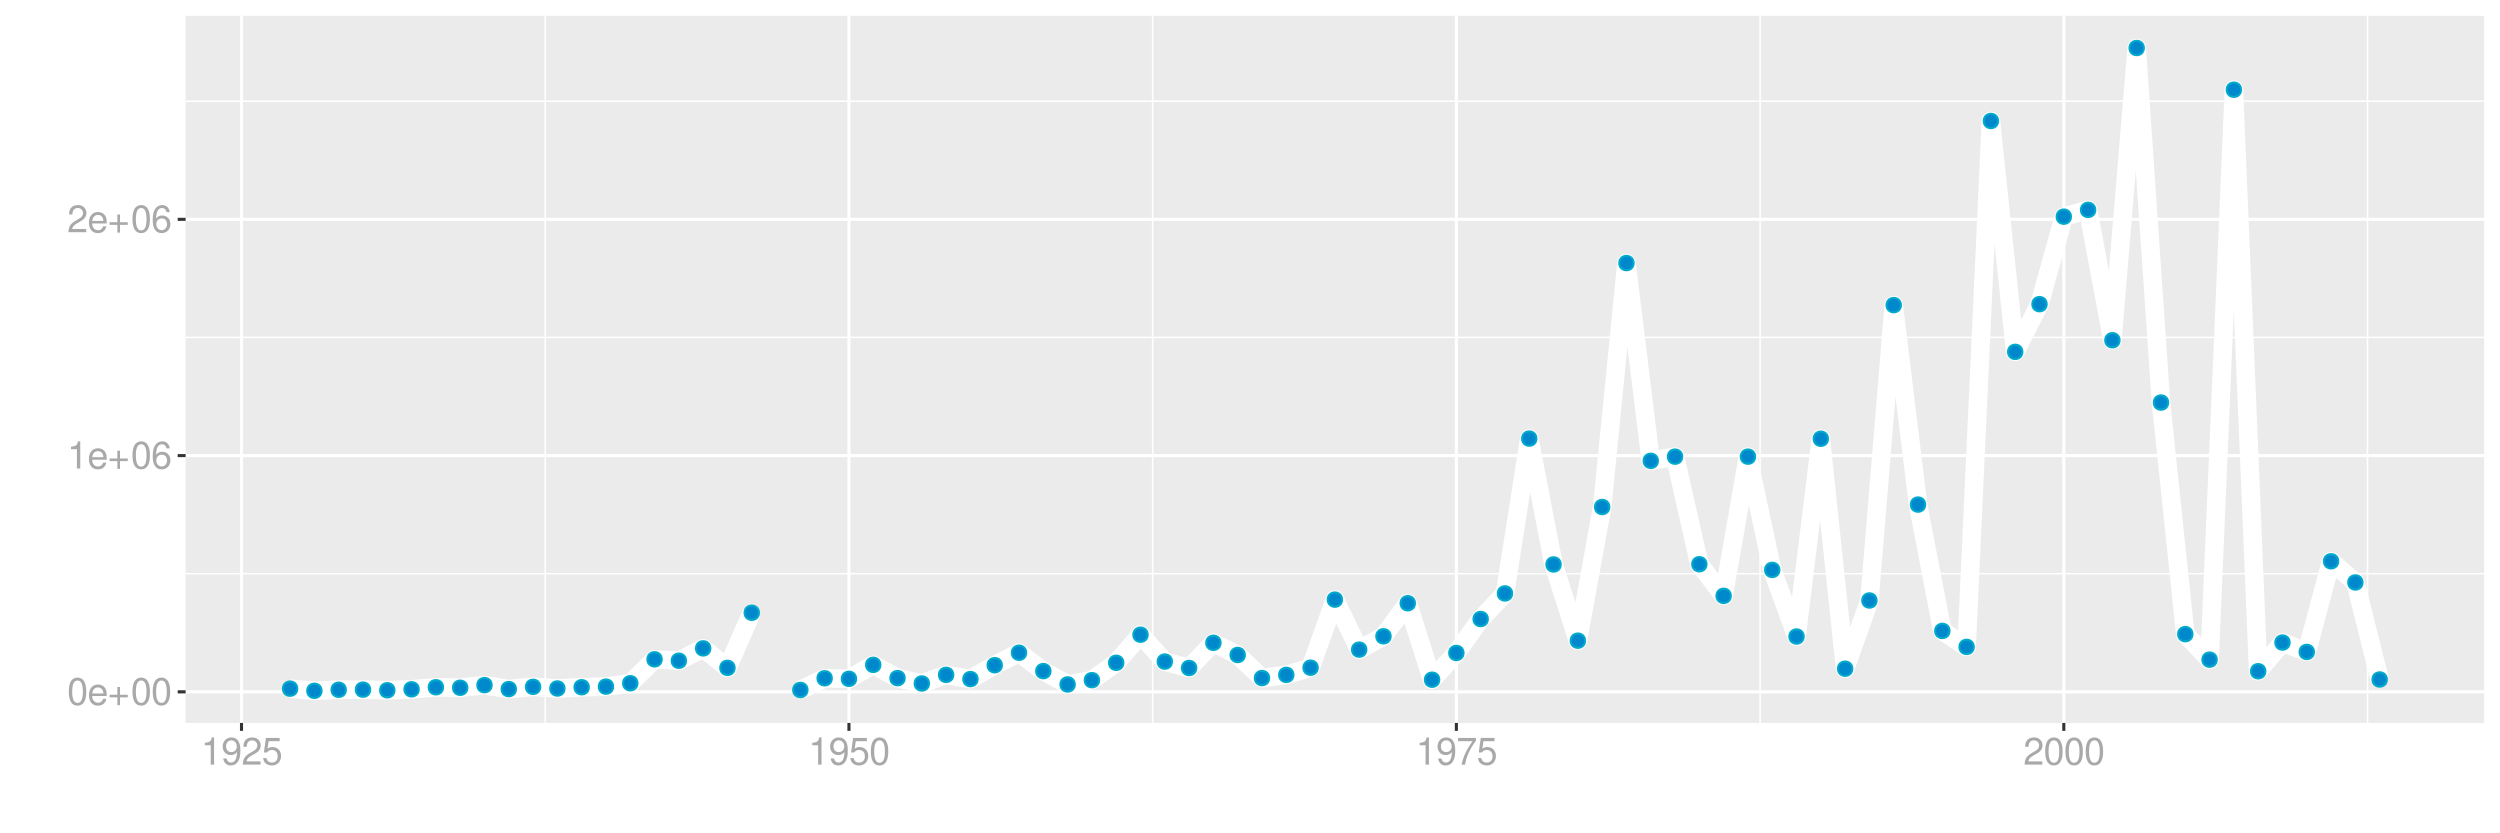 <?xml version="1.0" encoding="UTF-8"?>
<svg xmlns="http://www.w3.org/2000/svg" xmlns:xlink="http://www.w3.org/1999/xlink" width="864pt" height="288pt" viewBox="0 0 864 288" version="1.1">
<defs>
<g>
<symbol overflow="visible" id="glyph0-0">
<path style="stroke:none;" d=""/>
</symbol>
<symbol overflow="visible" id="glyph0-1">
<path style="stroke:none;" d="M 3.578 -9.406 C 2.719 -9.406 1.938 -9.016 1.453 -8.375 C 0.859 -7.547 0.562 -6.297 0.562 -4.547 C 0.562 -1.375 1.594 0.297 3.578 0.297 C 5.531 0.297 6.594 -1.375 6.594 -4.469 C 6.594 -6.297 6.312 -7.516 5.688 -8.375 C 5.219 -9.016 4.453 -9.406 3.578 -9.406 Z M 3.578 -8.391 C 4.812 -8.391 5.422 -7.125 5.422 -4.578 C 5.422 -1.891 4.828 -0.656 3.547 -0.656 C 2.344 -0.656 1.734 -1.953 1.734 -4.531 C 1.734 -7.125 2.344 -8.391 3.578 -8.391 Z M 3.578 -8.391 "/>
</symbol>
<symbol overflow="visible" id="glyph0-2">
<path style="stroke:none;" d="M 6.672 -3.047 C 6.672 -4.078 6.594 -4.703 6.391 -5.219 C 5.953 -6.328 4.906 -7 3.641 -7 C 1.734 -7 0.516 -5.562 0.516 -3.312 C 0.516 -1.062 1.688 0.297 3.609 0.297 C 5.172 0.297 6.25 -0.578 6.531 -2.062 L 5.438 -2.062 C 5.141 -1.172 4.531 -0.703 3.656 -0.703 C 2.969 -0.703 2.375 -1.016 2.016 -1.594 C 1.75 -1.969 1.656 -2.359 1.656 -3.047 Z M 1.672 -3.922 C 1.766 -5.188 2.531 -6 3.625 -6 C 4.734 -6 5.5 -5.141 5.5 -3.922 Z M 1.672 -3.922 "/>
</symbol>
<symbol overflow="visible" id="glyph0-3">
<path style="stroke:none;" d="M 6.938 -3.469 L 4.25 -3.469 L 4.25 -6.156 L 3.344 -6.156 L 3.344 -3.469 L 0.656 -3.469 L 0.656 -2.562 L 3.344 -2.562 L 3.344 0.125 L 4.25 0.125 L 4.25 -2.562 L 6.938 -2.562 Z M 6.938 -3.469 "/>
</symbol>
<symbol overflow="visible" id="glyph0-4">
<path style="stroke:none;" d="M 3.359 -6.688 L 3.359 0 L 4.516 0 L 4.516 -9.406 L 3.75 -9.406 C 3.359 -7.953 3.094 -7.766 1.328 -7.531 L 1.328 -6.688 Z M 3.359 -6.688 "/>
</symbol>
<symbol overflow="visible" id="glyph0-5">
<path style="stroke:none;" d="M 6.469 -6.953 C 6.25 -8.484 5.266 -9.406 3.859 -9.406 C 2.844 -9.406 1.938 -8.906 1.391 -8.062 C 0.812 -7.141 0.562 -6 0.562 -4.297 C 0.562 -2.703 0.781 -1.703 1.344 -0.875 C 1.828 -0.109 2.641 0.297 3.656 0.297 C 5.406 0.297 6.672 -1.016 6.672 -2.844 C 6.672 -4.578 5.5 -5.797 3.844 -5.797 C 2.938 -5.797 2.219 -5.453 1.734 -4.766 C 1.734 -7.094 2.469 -8.391 3.781 -8.391 C 4.594 -8.391 5.141 -7.859 5.328 -6.953 Z M 3.703 -4.781 C 4.812 -4.781 5.5 -4 5.5 -2.75 C 5.5 -1.578 4.719 -0.719 3.672 -0.719 C 2.594 -0.719 1.797 -1.609 1.797 -2.812 C 1.797 -3.984 2.578 -4.781 3.703 -4.781 Z M 3.703 -4.781 "/>
</symbol>
<symbol overflow="visible" id="glyph0-6">
<path style="stroke:none;" d="M 6.578 -1.125 L 1.734 -1.125 C 1.844 -1.906 2.266 -2.406 3.391 -3.094 L 4.688 -3.828 C 5.984 -4.531 6.641 -5.5 6.641 -6.656 C 6.641 -7.438 6.328 -8.156 5.781 -8.672 C 5.234 -9.172 4.562 -9.406 3.688 -9.406 C 2.516 -9.406 1.656 -8.984 1.141 -8.172 C 0.812 -7.688 0.672 -7.094 0.656 -6.156 L 1.797 -6.156 C 1.828 -6.781 1.906 -7.156 2.062 -7.469 C 2.359 -8.047 2.969 -8.391 3.656 -8.391 C 4.688 -8.391 5.469 -7.641 5.469 -6.625 C 5.469 -5.875 5.047 -5.219 4.219 -4.766 L 3.031 -4.062 C 1.109 -2.953 0.547 -2.062 0.438 -0.016 L 6.578 -0.016 Z M 6.578 -1.125 "/>
</symbol>
<symbol overflow="visible" id="glyph0-7">
<path style="stroke:none;" d="M 0.688 -2.141 C 0.906 -0.609 1.891 0.297 3.297 0.297 C 4.328 0.297 5.234 -0.188 5.781 -1.047 C 6.359 -1.969 6.609 -3.109 6.609 -4.812 C 6.609 -6.391 6.391 -7.391 5.844 -8.234 C 5.328 -9 4.531 -9.406 3.516 -9.406 C 1.75 -9.406 0.5 -8.094 0.5 -6.266 C 0.5 -4.531 1.656 -3.312 3.328 -3.312 C 4.203 -3.312 4.844 -3.625 5.438 -4.344 C 5.422 -2 4.688 -0.719 3.375 -0.719 C 2.578 -0.719 2.016 -1.234 1.828 -2.141 Z M 3.5 -8.391 C 4.562 -8.391 5.375 -7.5 5.375 -6.297 C 5.375 -5.141 4.594 -4.328 3.453 -4.328 C 2.359 -4.328 1.656 -5.109 1.656 -6.359 C 1.656 -7.547 2.438 -8.391 3.5 -8.391 Z M 3.5 -8.391 "/>
</symbol>
<symbol overflow="visible" id="glyph0-8">
<path style="stroke:none;" d="M 6.188 -9.219 L 1.438 -9.219 L 0.734 -4.203 L 1.797 -4.203 C 2.328 -4.844 2.766 -5.062 3.5 -5.062 C 4.734 -5.062 5.5 -4.219 5.5 -2.844 C 5.5 -1.516 4.734 -0.719 3.484 -0.719 C 2.484 -0.719 1.875 -1.219 1.594 -2.266 L 0.453 -2.266 C 0.609 -1.516 0.734 -1.141 1.016 -0.812 C 1.531 -0.109 2.469 0.297 3.516 0.297 C 5.375 0.297 6.672 -1.047 6.672 -3 C 6.672 -4.828 5.453 -6.078 3.688 -6.078 C 3.047 -6.078 2.516 -5.906 1.984 -5.516 L 2.359 -8.094 L 6.188 -8.094 Z M 6.188 -9.219 "/>
</symbol>
<symbol overflow="visible" id="glyph0-9">
<path style="stroke:none;" d="M 6.766 -9.219 L 0.594 -9.219 L 0.594 -8.094 L 5.578 -8.094 C 3.375 -4.953 2.484 -3.031 1.797 0 L 3.016 0 C 3.516 -2.953 4.688 -5.484 6.766 -8.25 Z M 6.766 -9.219 "/>
</symbol>
</g>
<clipPath id="clip1">
  <path d="M 64.152 5.48 L 858.523 5.48 L 858.523 249.852 L 64.152 249.852 Z M 64.152 5.48 "/>
</clipPath>
<clipPath id="clip2">
  <path d="M 64.152 198 L 858.523 198 L 858.523 199 L 64.152 199 Z M 64.152 198 "/>
</clipPath>
<clipPath id="clip3">
  <path d="M 64.152 116 L 858.523 116 L 858.523 117 L 64.152 117 Z M 64.152 116 "/>
</clipPath>
<clipPath id="clip4">
  <path d="M 64.152 34 L 858.523 34 L 858.523 36 L 64.152 36 Z M 64.152 34 "/>
</clipPath>
<clipPath id="clip5">
  <path d="M 188 5.48 L 189 5.48 L 189 249.852 L 188 249.852 Z M 188 5.48 "/>
</clipPath>
<clipPath id="clip6">
  <path d="M 398 5.48 L 399 5.48 L 399 249.852 L 398 249.852 Z M 398 5.48 "/>
</clipPath>
<clipPath id="clip7">
  <path d="M 608 5.48 L 609 5.48 L 609 249.852 L 608 249.852 Z M 608 5.48 "/>
</clipPath>
<clipPath id="clip8">
  <path d="M 817 5.48 L 819 5.48 L 819 249.852 L 817 249.852 Z M 817 5.48 "/>
</clipPath>
<clipPath id="clip9">
  <path d="M 64.152 238 L 858.523 238 L 858.523 240 L 64.152 240 Z M 64.152 238 "/>
</clipPath>
<clipPath id="clip10">
  <path d="M 64.152 156 L 858.523 156 L 858.523 158 L 64.152 158 Z M 64.152 156 "/>
</clipPath>
<clipPath id="clip11">
  <path d="M 64.152 75 L 858.523 75 L 858.523 77 L 64.152 77 Z M 64.152 75 "/>
</clipPath>
<clipPath id="clip12">
  <path d="M 82 5.48 L 84 5.48 L 84 249.852 L 82 249.852 Z M 82 5.48 "/>
</clipPath>
<clipPath id="clip13">
  <path d="M 292 5.48 L 294 5.48 L 294 249.852 L 292 249.852 Z M 292 5.48 "/>
</clipPath>
<clipPath id="clip14">
  <path d="M 502 5.48 L 504 5.48 L 504 249.852 L 502 249.852 Z M 502 5.48 "/>
</clipPath>
<clipPath id="clip15">
  <path d="M 712 5.48 L 714 5.48 L 714 249.852 L 712 249.852 Z M 712 5.48 "/>
</clipPath>
</defs>
<g id="surface7951">
<rect x="0" y="0" width="864" height="288" style="fill:rgb(100%,100%,100%);fill-opacity:1;stroke:none;"/>
<rect x="0" y="0" width="864" height="288" style="fill:rgb(100%,100%,100%);fill-opacity:1;stroke:none;"/>
<path style="fill:none;stroke-width:1.067;stroke-linecap:round;stroke-linejoin:round;stroke:rgb(100%,100%,100%);stroke-opacity:1;stroke-miterlimit:10;" d="M 0 288 L 864 288 L 864 0 L 0 0 Z M 0 288 "/>
<g clip-path="url(#clip1)" clip-rule="nonzero">
<path style=" stroke:none;fill-rule:nonzero;fill:rgb(92.157%,92.157%,92.157%);fill-opacity:1;" d="M 64.152 249.848 L 858.523 249.848 L 858.523 5.477 L 64.152 5.477 Z M 64.152 249.848 "/>
</g>
<g clip-path="url(#clip2)" clip-rule="nonzero">
<path style="fill:none;stroke-width:0.533;stroke-linecap:butt;stroke-linejoin:round;stroke:rgb(100%,100%,100%);stroke-opacity:1;stroke-miterlimit:10;" d="M 64.152 198.273 L 858.52 198.273 "/>
</g>
<g clip-path="url(#clip3)" clip-rule="nonzero">
<path style="fill:none;stroke-width:0.533;stroke-linecap:butt;stroke-linejoin:round;stroke:rgb(100%,100%,100%);stroke-opacity:1;stroke-miterlimit:10;" d="M 64.152 116.621 L 858.52 116.621 "/>
</g>
<g clip-path="url(#clip4)" clip-rule="nonzero">
<path style="fill:none;stroke-width:0.533;stroke-linecap:butt;stroke-linejoin:round;stroke:rgb(100%,100%,100%);stroke-opacity:1;stroke-miterlimit:10;" d="M 64.152 34.973 L 858.52 34.973 "/>
</g>
<g clip-path="url(#clip5)" clip-rule="nonzero">
<path style="fill:none;stroke-width:0.533;stroke-linecap:butt;stroke-linejoin:round;stroke:rgb(100%,100%,100%);stroke-opacity:1;stroke-miterlimit:10;" d="M 188.43 249.848 L 188.43 5.48 "/>
</g>
<g clip-path="url(#clip6)" clip-rule="nonzero">
<path style="fill:none;stroke-width:0.533;stroke-linecap:butt;stroke-linejoin:round;stroke:rgb(100%,100%,100%);stroke-opacity:1;stroke-miterlimit:10;" d="M 398.355 249.848 L 398.355 5.48 "/>
</g>
<g clip-path="url(#clip7)" clip-rule="nonzero">
<path style="fill:none;stroke-width:0.533;stroke-linecap:butt;stroke-linejoin:round;stroke:rgb(100%,100%,100%);stroke-opacity:1;stroke-miterlimit:10;" d="M 608.285 249.848 L 608.285 5.48 "/>
</g>
<g clip-path="url(#clip8)" clip-rule="nonzero">
<path style="fill:none;stroke-width:0.533;stroke-linecap:butt;stroke-linejoin:round;stroke:rgb(100%,100%,100%);stroke-opacity:1;stroke-miterlimit:10;" d="M 818.215 249.848 L 818.215 5.48 "/>
</g>
<g clip-path="url(#clip9)" clip-rule="nonzero">
<path style="fill:none;stroke-width:1.067;stroke-linecap:butt;stroke-linejoin:round;stroke:rgb(100%,100%,100%);stroke-opacity:1;stroke-miterlimit:10;" d="M 64.152 239.098 L 858.52 239.098 "/>
</g>
<g clip-path="url(#clip10)" clip-rule="nonzero">
<path style="fill:none;stroke-width:1.067;stroke-linecap:butt;stroke-linejoin:round;stroke:rgb(100%,100%,100%);stroke-opacity:1;stroke-miterlimit:10;" d="M 64.152 157.449 L 858.52 157.449 "/>
</g>
<g clip-path="url(#clip11)" clip-rule="nonzero">
<path style="fill:none;stroke-width:1.067;stroke-linecap:butt;stroke-linejoin:round;stroke:rgb(100%,100%,100%);stroke-opacity:1;stroke-miterlimit:10;" d="M 64.152 75.797 L 858.52 75.797 "/>
</g>
<g clip-path="url(#clip12)" clip-rule="nonzero">
<path style="fill:none;stroke-width:1.067;stroke-linecap:butt;stroke-linejoin:round;stroke:rgb(100%,100%,100%);stroke-opacity:1;stroke-miterlimit:10;" d="M 83.465 249.848 L 83.465 5.48 "/>
</g>
<g clip-path="url(#clip13)" clip-rule="nonzero">
<path style="fill:none;stroke-width:1.067;stroke-linecap:butt;stroke-linejoin:round;stroke:rgb(100%,100%,100%);stroke-opacity:1;stroke-miterlimit:10;" d="M 293.395 249.848 L 293.395 5.48 "/>
</g>
<g clip-path="url(#clip14)" clip-rule="nonzero">
<path style="fill:none;stroke-width:1.067;stroke-linecap:butt;stroke-linejoin:round;stroke:rgb(100%,100%,100%);stroke-opacity:1;stroke-miterlimit:10;" d="M 503.32 249.848 L 503.32 5.48 "/>
</g>
<g clip-path="url(#clip15)" clip-rule="nonzero">
<path style="fill:none;stroke-width:1.067;stroke-linecap:butt;stroke-linejoin:round;stroke:rgb(100%,100%,100%);stroke-opacity:1;stroke-miterlimit:10;" d="M 713.25 249.848 L 713.25 5.48 "/>
</g>
<path style="fill:none;stroke-width:6.402;stroke-linecap:butt;stroke-linejoin:round;stroke:rgb(100%,100%,100%);stroke-opacity:1;stroke-miterlimit:10;" d="M 100.258 238 L 108.656 238.742 L 117.051 238.383 L 125.449 238.344 L 133.848 238.551 L 142.242 238.227 L 150.641 237.52 L 159.039 237.688 L 167.438 236.777 L 175.832 238.148 L 184.23 237.371 L 192.629 237.945 L 201.023 237.512 L 209.422 237.293 L 217.82 236.133 L 226.215 227.859 L 234.613 228.352 L 243.012 224.074 L 251.406 230.805 L 259.805 211.77 "/>
<path style="fill:none;stroke-width:6.402;stroke-linecap:butt;stroke-linejoin:round;stroke:rgb(100%,100%,100%);stroke-opacity:1;stroke-miterlimit:10;" d="M 276.598 238.449 L 284.996 234.41 L 293.395 234.602 L 301.789 229.766 L 310.188 234.359 L 318.586 236.207 L 326.98 233.227 L 335.379 234.691 L 343.777 229.891 L 352.172 225.582 L 360.57 231.934 L 368.969 236.543 L 377.363 235.066 L 385.762 229.066 L 394.16 219.355 L 402.555 228.648 L 410.953 230.859 L 419.352 222.152 L 427.746 226.363 L 436.145 234.34 L 444.543 233.238 L 452.938 230.758 L 461.336 207.227 L 469.734 224.516 L 478.129 219.906 L 486.527 208.477 L 494.926 234.906 L 503.32 225.668 L 511.719 213.934 L 520.117 205.09 L 528.512 151.574 L 536.91 195.074 L 545.309 221.422 L 553.703 175.223 L 562.102 90.91 L 570.5 159.27 L 578.895 157.816 L 587.293 195 L 595.691 205.926 L 604.086 157.816 L 612.484 196.961 L 620.883 219.984 L 629.277 151.625 L 637.676 231.105 L 646.074 207.523 L 654.469 105.445 L 662.867 174.387 L 671.266 218.051 L 679.66 223.574 L 688.059 41.809 L 696.457 121.609 L 704.852 105.117 L 713.25 74.879 L 721.648 72.535 L 730.043 117.594 L 738.441 16.586 L 746.84 139.125 L 755.234 219.156 L 763.633 227.98 L 772.031 31 L 780.426 231.984 L 788.824 222.059 L 797.223 225.312 L 805.617 193.977 L 814.016 201.297 L 822.414 234.832 "/>
<path style="fill-rule:nonzero;fill:rgb(0%,53.333%,80%);fill-opacity:1;stroke-width:0.709;stroke-linecap:round;stroke-linejoin:round;stroke:rgb(0%,66.667%,80%);stroke-opacity:1;stroke-miterlimit:10;" d="M 102.746 238 C 102.746 241.316 97.77 241.316 97.77 238 C 97.77 234.684 102.746 234.684 102.746 238 "/>
<path style="fill-rule:nonzero;fill:rgb(0%,53.333%,80%);fill-opacity:1;stroke-width:0.709;stroke-linecap:round;stroke-linejoin:round;stroke:rgb(0%,66.667%,80%);stroke-opacity:1;stroke-miterlimit:10;" d="M 111.145 238.742 C 111.145 242.059 106.168 242.059 106.168 238.742 C 106.168 235.426 111.145 235.426 111.145 238.742 "/>
<path style="fill-rule:nonzero;fill:rgb(0%,53.333%,80%);fill-opacity:1;stroke-width:0.709;stroke-linecap:round;stroke-linejoin:round;stroke:rgb(0%,66.667%,80%);stroke-opacity:1;stroke-miterlimit:10;" d="M 119.539 238.383 C 119.539 241.699 114.562 241.699 114.562 238.383 C 114.562 235.066 119.539 235.066 119.539 238.383 "/>
<path style="fill-rule:nonzero;fill:rgb(0%,53.333%,80%);fill-opacity:1;stroke-width:0.709;stroke-linecap:round;stroke-linejoin:round;stroke:rgb(0%,66.667%,80%);stroke-opacity:1;stroke-miterlimit:10;" d="M 127.938 238.344 C 127.938 241.664 122.961 241.664 122.961 238.344 C 122.961 235.027 127.938 235.027 127.938 238.344 "/>
<path style="fill-rule:nonzero;fill:rgb(0%,53.333%,80%);fill-opacity:1;stroke-width:0.709;stroke-linecap:round;stroke-linejoin:round;stroke:rgb(0%,66.667%,80%);stroke-opacity:1;stroke-miterlimit:10;" d="M 136.336 238.551 C 136.336 241.871 131.359 241.871 131.359 238.551 C 131.359 235.234 136.336 235.234 136.336 238.551 "/>
<path style="fill-rule:nonzero;fill:rgb(0%,53.333%,80%);fill-opacity:1;stroke-width:0.709;stroke-linecap:round;stroke-linejoin:round;stroke:rgb(0%,66.667%,80%);stroke-opacity:1;stroke-miterlimit:10;" d="M 144.73 238.227 C 144.73 241.543 139.754 241.543 139.754 238.227 C 139.754 234.91 144.73 234.91 144.73 238.227 "/>
<path style="fill-rule:nonzero;fill:rgb(0%,53.333%,80%);fill-opacity:1;stroke-width:0.709;stroke-linecap:round;stroke-linejoin:round;stroke:rgb(0%,66.667%,80%);stroke-opacity:1;stroke-miterlimit:10;" d="M 153.129 237.52 C 153.129 240.836 148.152 240.836 148.152 237.52 C 148.152 234.199 153.129 234.199 153.129 237.52 "/>
<path style="fill-rule:nonzero;fill:rgb(0%,53.333%,80%);fill-opacity:1;stroke-width:0.709;stroke-linecap:round;stroke-linejoin:round;stroke:rgb(0%,66.667%,80%);stroke-opacity:1;stroke-miterlimit:10;" d="M 161.527 237.688 C 161.527 241.008 156.551 241.008 156.551 237.688 C 156.551 234.371 161.527 234.371 161.527 237.688 "/>
<path style="fill-rule:nonzero;fill:rgb(0%,53.333%,80%);fill-opacity:1;stroke-width:0.709;stroke-linecap:round;stroke-linejoin:round;stroke:rgb(0%,66.667%,80%);stroke-opacity:1;stroke-miterlimit:10;" d="M 169.926 236.777 C 169.926 240.098 164.949 240.098 164.949 236.777 C 164.949 233.461 169.926 233.461 169.926 236.777 "/>
<path style="fill-rule:nonzero;fill:rgb(0%,53.333%,80%);fill-opacity:1;stroke-width:0.709;stroke-linecap:round;stroke-linejoin:round;stroke:rgb(0%,66.667%,80%);stroke-opacity:1;stroke-miterlimit:10;" d="M 178.32 238.148 C 178.32 241.469 173.344 241.469 173.344 238.148 C 173.344 234.832 178.32 234.832 178.32 238.148 "/>
<path style="fill-rule:nonzero;fill:rgb(0%,53.333%,80%);fill-opacity:1;stroke-width:0.709;stroke-linecap:round;stroke-linejoin:round;stroke:rgb(0%,66.667%,80%);stroke-opacity:1;stroke-miterlimit:10;" d="M 186.719 237.371 C 186.719 240.688 181.742 240.688 181.742 237.371 C 181.742 234.055 186.719 234.055 186.719 237.371 "/>
<path style="fill-rule:nonzero;fill:rgb(0%,53.333%,80%);fill-opacity:1;stroke-width:0.709;stroke-linecap:round;stroke-linejoin:round;stroke:rgb(0%,66.667%,80%);stroke-opacity:1;stroke-miterlimit:10;" d="M 195.117 237.945 C 195.117 241.262 190.141 241.262 190.141 237.945 C 190.141 234.625 195.117 234.625 195.117 237.945 "/>
<path style="fill-rule:nonzero;fill:rgb(0%,53.333%,80%);fill-opacity:1;stroke-width:0.709;stroke-linecap:round;stroke-linejoin:round;stroke:rgb(0%,66.667%,80%);stroke-opacity:1;stroke-miterlimit:10;" d="M 203.512 237.512 C 203.512 240.828 198.535 240.828 198.535 237.512 C 198.535 234.195 203.512 234.195 203.512 237.512 "/>
<path style="fill-rule:nonzero;fill:rgb(0%,53.333%,80%);fill-opacity:1;stroke-width:0.709;stroke-linecap:round;stroke-linejoin:round;stroke:rgb(0%,66.667%,80%);stroke-opacity:1;stroke-miterlimit:10;" d="M 211.91 237.293 C 211.91 240.613 206.934 240.613 206.934 237.293 C 206.934 233.977 211.91 233.977 211.91 237.293 "/>
<path style="fill-rule:nonzero;fill:rgb(0%,53.333%,80%);fill-opacity:1;stroke-width:0.709;stroke-linecap:round;stroke-linejoin:round;stroke:rgb(0%,66.667%,80%);stroke-opacity:1;stroke-miterlimit:10;" d="M 220.309 236.133 C 220.309 239.449 215.332 239.449 215.332 236.133 C 215.332 232.812 220.309 232.812 220.309 236.133 "/>
<path style="fill-rule:nonzero;fill:rgb(0%,53.333%,80%);fill-opacity:1;stroke-width:0.709;stroke-linecap:round;stroke-linejoin:round;stroke:rgb(0%,66.667%,80%);stroke-opacity:1;stroke-miterlimit:10;" d="M 228.703 227.859 C 228.703 231.18 223.727 231.18 223.727 227.859 C 223.727 224.543 228.703 224.543 228.703 227.859 "/>
<path style="fill-rule:nonzero;fill:rgb(0%,53.333%,80%);fill-opacity:1;stroke-width:0.709;stroke-linecap:round;stroke-linejoin:round;stroke:rgb(0%,66.667%,80%);stroke-opacity:1;stroke-miterlimit:10;" d="M 237.102 228.352 C 237.102 231.668 232.125 231.668 232.125 228.352 C 232.125 225.031 237.102 225.031 237.102 228.352 "/>
<path style="fill-rule:nonzero;fill:rgb(0%,53.333%,80%);fill-opacity:1;stroke-width:0.709;stroke-linecap:round;stroke-linejoin:round;stroke:rgb(0%,66.667%,80%);stroke-opacity:1;stroke-miterlimit:10;" d="M 245.5 224.074 C 245.5 227.391 240.523 227.391 240.523 224.074 C 240.523 220.758 245.5 220.758 245.5 224.074 "/>
<path style="fill-rule:nonzero;fill:rgb(0%,53.333%,80%);fill-opacity:1;stroke-width:0.709;stroke-linecap:round;stroke-linejoin:round;stroke:rgb(0%,66.667%,80%);stroke-opacity:1;stroke-miterlimit:10;" d="M 253.895 230.805 C 253.895 234.125 248.918 234.125 248.918 230.805 C 248.918 227.488 253.895 227.488 253.895 230.805 "/>
<path style="fill-rule:nonzero;fill:rgb(0%,53.333%,80%);fill-opacity:1;stroke-width:0.709;stroke-linecap:round;stroke-linejoin:round;stroke:rgb(0%,66.667%,80%);stroke-opacity:1;stroke-miterlimit:10;" d="M 262.293 211.77 C 262.293 215.086 257.316 215.086 257.316 211.77 C 257.316 208.453 262.293 208.453 262.293 211.77 "/>
<path style="fill-rule:nonzero;fill:rgb(0%,53.333%,80%);fill-opacity:1;stroke-width:0.709;stroke-linecap:round;stroke-linejoin:round;stroke:rgb(0%,66.667%,80%);stroke-opacity:1;stroke-miterlimit:10;" d="M 279.086 238.449 C 279.086 241.766 274.109 241.766 274.109 238.449 C 274.109 235.129 279.086 235.129 279.086 238.449 "/>
<path style="fill-rule:nonzero;fill:rgb(0%,53.333%,80%);fill-opacity:1;stroke-width:0.709;stroke-linecap:round;stroke-linejoin:round;stroke:rgb(0%,66.667%,80%);stroke-opacity:1;stroke-miterlimit:10;" d="M 287.484 234.41 C 287.484 237.727 282.508 237.727 282.508 234.41 C 282.508 231.09 287.484 231.09 287.484 234.41 "/>
<path style="fill-rule:nonzero;fill:rgb(0%,53.333%,80%);fill-opacity:1;stroke-width:0.709;stroke-linecap:round;stroke-linejoin:round;stroke:rgb(0%,66.667%,80%);stroke-opacity:1;stroke-miterlimit:10;" d="M 295.883 234.602 C 295.883 237.918 290.906 237.918 290.906 234.602 C 290.906 231.285 295.883 231.285 295.883 234.602 "/>
<path style="fill-rule:nonzero;fill:rgb(0%,53.333%,80%);fill-opacity:1;stroke-width:0.709;stroke-linecap:round;stroke-linejoin:round;stroke:rgb(0%,66.667%,80%);stroke-opacity:1;stroke-miterlimit:10;" d="M 304.277 229.766 C 304.277 233.086 299.301 233.086 299.301 229.766 C 299.301 226.449 304.277 226.449 304.277 229.766 "/>
<path style="fill-rule:nonzero;fill:rgb(0%,53.333%,80%);fill-opacity:1;stroke-width:0.709;stroke-linecap:round;stroke-linejoin:round;stroke:rgb(0%,66.667%,80%);stroke-opacity:1;stroke-miterlimit:10;" d="M 312.676 234.359 C 312.676 237.676 307.699 237.676 307.699 234.359 C 307.699 231.039 312.676 231.039 312.676 234.359 "/>
<path style="fill-rule:nonzero;fill:rgb(0%,53.333%,80%);fill-opacity:1;stroke-width:0.709;stroke-linecap:round;stroke-linejoin:round;stroke:rgb(0%,66.667%,80%);stroke-opacity:1;stroke-miterlimit:10;" d="M 321.074 236.207 C 321.074 239.527 316.098 239.527 316.098 236.207 C 316.098 232.891 321.074 232.891 321.074 236.207 "/>
<path style="fill-rule:nonzero;fill:rgb(0%,53.333%,80%);fill-opacity:1;stroke-width:0.709;stroke-linecap:round;stroke-linejoin:round;stroke:rgb(0%,66.667%,80%);stroke-opacity:1;stroke-miterlimit:10;" d="M 329.469 233.227 C 329.469 236.543 324.492 236.543 324.492 233.227 C 324.492 229.906 329.469 229.906 329.469 233.227 "/>
<path style="fill-rule:nonzero;fill:rgb(0%,53.333%,80%);fill-opacity:1;stroke-width:0.709;stroke-linecap:round;stroke-linejoin:round;stroke:rgb(0%,66.667%,80%);stroke-opacity:1;stroke-miterlimit:10;" d="M 337.867 234.691 C 337.867 238.008 332.891 238.008 332.891 234.691 C 332.891 231.375 337.867 231.375 337.867 234.691 "/>
<path style="fill-rule:nonzero;fill:rgb(0%,53.333%,80%);fill-opacity:1;stroke-width:0.709;stroke-linecap:round;stroke-linejoin:round;stroke:rgb(0%,66.667%,80%);stroke-opacity:1;stroke-miterlimit:10;" d="M 346.266 229.891 C 346.266 233.211 341.289 233.211 341.289 229.891 C 341.289 226.574 346.266 226.574 346.266 229.891 "/>
<path style="fill-rule:nonzero;fill:rgb(0%,53.333%,80%);fill-opacity:1;stroke-width:0.709;stroke-linecap:round;stroke-linejoin:round;stroke:rgb(0%,66.667%,80%);stroke-opacity:1;stroke-miterlimit:10;" d="M 354.66 225.582 C 354.66 228.898 349.684 228.898 349.684 225.582 C 349.684 222.266 354.66 222.266 354.66 225.582 "/>
<path style="fill-rule:nonzero;fill:rgb(0%,53.333%,80%);fill-opacity:1;stroke-width:0.709;stroke-linecap:round;stroke-linejoin:round;stroke:rgb(0%,66.667%,80%);stroke-opacity:1;stroke-miterlimit:10;" d="M 363.059 231.934 C 363.059 235.25 358.082 235.25 358.082 231.934 C 358.082 228.617 363.059 228.617 363.059 231.934 "/>
<path style="fill-rule:nonzero;fill:rgb(0%,53.333%,80%);fill-opacity:1;stroke-width:0.709;stroke-linecap:round;stroke-linejoin:round;stroke:rgb(0%,66.667%,80%);stroke-opacity:1;stroke-miterlimit:10;" d="M 371.457 236.543 C 371.457 239.859 366.48 239.859 366.48 236.543 C 366.48 233.223 371.457 233.223 371.457 236.543 "/>
<path style="fill-rule:nonzero;fill:rgb(0%,53.333%,80%);fill-opacity:1;stroke-width:0.709;stroke-linecap:round;stroke-linejoin:round;stroke:rgb(0%,66.667%,80%);stroke-opacity:1;stroke-miterlimit:10;" d="M 379.852 235.066 C 379.852 238.387 374.875 238.387 374.875 235.066 C 374.875 231.75 379.852 231.75 379.852 235.066 "/>
<path style="fill-rule:nonzero;fill:rgb(0%,53.333%,80%);fill-opacity:1;stroke-width:0.709;stroke-linecap:round;stroke-linejoin:round;stroke:rgb(0%,66.667%,80%);stroke-opacity:1;stroke-miterlimit:10;" d="M 388.25 229.066 C 388.25 232.383 383.273 232.383 383.273 229.066 C 383.273 225.746 388.25 225.746 388.25 229.066 "/>
<path style="fill-rule:nonzero;fill:rgb(0%,53.333%,80%);fill-opacity:1;stroke-width:0.709;stroke-linecap:round;stroke-linejoin:round;stroke:rgb(0%,66.667%,80%);stroke-opacity:1;stroke-miterlimit:10;" d="M 396.648 219.355 C 396.648 222.672 391.672 222.672 391.672 219.355 C 391.672 216.035 396.648 216.035 396.648 219.355 "/>
<path style="fill-rule:nonzero;fill:rgb(0%,53.333%,80%);fill-opacity:1;stroke-width:0.709;stroke-linecap:round;stroke-linejoin:round;stroke:rgb(0%,66.667%,80%);stroke-opacity:1;stroke-miterlimit:10;" d="M 405.043 228.648 C 405.043 231.965 400.066 231.965 400.066 228.648 C 400.066 225.328 405.043 225.328 405.043 228.648 "/>
<path style="fill-rule:nonzero;fill:rgb(0%,53.333%,80%);fill-opacity:1;stroke-width:0.709;stroke-linecap:round;stroke-linejoin:round;stroke:rgb(0%,66.667%,80%);stroke-opacity:1;stroke-miterlimit:10;" d="M 413.441 230.859 C 413.441 234.176 408.465 234.176 408.465 230.859 C 408.465 227.543 413.441 227.543 413.441 230.859 "/>
<path style="fill-rule:nonzero;fill:rgb(0%,53.333%,80%);fill-opacity:1;stroke-width:0.709;stroke-linecap:round;stroke-linejoin:round;stroke:rgb(0%,66.667%,80%);stroke-opacity:1;stroke-miterlimit:10;" d="M 421.84 222.152 C 421.84 225.469 416.863 225.469 416.863 222.152 C 416.863 218.832 421.84 218.832 421.84 222.152 "/>
<path style="fill-rule:nonzero;fill:rgb(0%,53.333%,80%);fill-opacity:1;stroke-width:0.709;stroke-linecap:round;stroke-linejoin:round;stroke:rgb(0%,66.667%,80%);stroke-opacity:1;stroke-miterlimit:10;" d="M 430.234 226.363 C 430.234 229.68 425.258 229.68 425.258 226.363 C 425.258 223.047 430.234 223.047 430.234 226.363 "/>
<path style="fill-rule:nonzero;fill:rgb(0%,53.333%,80%);fill-opacity:1;stroke-width:0.709;stroke-linecap:round;stroke-linejoin:round;stroke:rgb(0%,66.667%,80%);stroke-opacity:1;stroke-miterlimit:10;" d="M 438.633 234.34 C 438.633 237.656 433.656 237.656 433.656 234.34 C 433.656 231.023 438.633 231.023 438.633 234.34 "/>
<path style="fill-rule:nonzero;fill:rgb(0%,53.333%,80%);fill-opacity:1;stroke-width:0.709;stroke-linecap:round;stroke-linejoin:round;stroke:rgb(0%,66.667%,80%);stroke-opacity:1;stroke-miterlimit:10;" d="M 447.031 233.238 C 447.031 236.555 442.055 236.555 442.055 233.238 C 442.055 229.918 447.031 229.918 447.031 233.238 "/>
<path style="fill-rule:nonzero;fill:rgb(0%,53.333%,80%);fill-opacity:1;stroke-width:0.709;stroke-linecap:round;stroke-linejoin:round;stroke:rgb(0%,66.667%,80%);stroke-opacity:1;stroke-miterlimit:10;" d="M 455.426 230.758 C 455.426 234.074 450.449 234.074 450.449 230.758 C 450.449 227.441 455.426 227.441 455.426 230.758 "/>
<path style="fill-rule:nonzero;fill:rgb(0%,53.333%,80%);fill-opacity:1;stroke-width:0.709;stroke-linecap:round;stroke-linejoin:round;stroke:rgb(0%,66.667%,80%);stroke-opacity:1;stroke-miterlimit:10;" d="M 463.824 207.227 C 463.824 210.543 458.848 210.543 458.848 207.227 C 458.848 203.91 463.824 203.91 463.824 207.227 "/>
<path style="fill-rule:nonzero;fill:rgb(0%,53.333%,80%);fill-opacity:1;stroke-width:0.709;stroke-linecap:round;stroke-linejoin:round;stroke:rgb(0%,66.667%,80%);stroke-opacity:1;stroke-miterlimit:10;" d="M 472.223 224.516 C 472.223 227.832 467.246 227.832 467.246 224.516 C 467.246 221.199 472.223 221.199 472.223 224.516 "/>
<path style="fill-rule:nonzero;fill:rgb(0%,53.333%,80%);fill-opacity:1;stroke-width:0.709;stroke-linecap:round;stroke-linejoin:round;stroke:rgb(0%,66.667%,80%);stroke-opacity:1;stroke-miterlimit:10;" d="M 480.617 219.906 C 480.617 223.223 475.641 223.223 475.641 219.906 C 475.641 216.59 480.617 216.59 480.617 219.906 "/>
<path style="fill-rule:nonzero;fill:rgb(0%,53.333%,80%);fill-opacity:1;stroke-width:0.709;stroke-linecap:round;stroke-linejoin:round;stroke:rgb(0%,66.667%,80%);stroke-opacity:1;stroke-miterlimit:10;" d="M 489.016 208.477 C 489.016 211.797 484.039 211.797 484.039 208.477 C 484.039 205.16 489.016 205.16 489.016 208.477 "/>
<path style="fill-rule:nonzero;fill:rgb(0%,53.333%,80%);fill-opacity:1;stroke-width:0.709;stroke-linecap:round;stroke-linejoin:round;stroke:rgb(0%,66.667%,80%);stroke-opacity:1;stroke-miterlimit:10;" d="M 497.414 234.906 C 497.414 238.227 492.438 238.227 492.438 234.906 C 492.438 231.59 497.414 231.59 497.414 234.906 "/>
<path style="fill-rule:nonzero;fill:rgb(0%,53.333%,80%);fill-opacity:1;stroke-width:0.709;stroke-linecap:round;stroke-linejoin:round;stroke:rgb(0%,66.667%,80%);stroke-opacity:1;stroke-miterlimit:10;" d="M 505.809 225.668 C 505.809 228.984 500.832 228.984 500.832 225.668 C 500.832 222.348 505.809 222.348 505.809 225.668 "/>
<path style="fill-rule:nonzero;fill:rgb(0%,53.333%,80%);fill-opacity:1;stroke-width:0.709;stroke-linecap:round;stroke-linejoin:round;stroke:rgb(0%,66.667%,80%);stroke-opacity:1;stroke-miterlimit:10;" d="M 514.207 213.934 C 514.207 217.25 509.23 217.25 509.23 213.934 C 509.23 210.617 514.207 210.617 514.207 213.934 "/>
<path style="fill-rule:nonzero;fill:rgb(0%,53.333%,80%);fill-opacity:1;stroke-width:0.709;stroke-linecap:round;stroke-linejoin:round;stroke:rgb(0%,66.667%,80%);stroke-opacity:1;stroke-miterlimit:10;" d="M 522.605 205.09 C 522.605 208.406 517.629 208.406 517.629 205.09 C 517.629 201.773 522.605 201.773 522.605 205.09 "/>
<path style="fill-rule:nonzero;fill:rgb(0%,53.333%,80%);fill-opacity:1;stroke-width:0.709;stroke-linecap:round;stroke-linejoin:round;stroke:rgb(0%,66.667%,80%);stroke-opacity:1;stroke-miterlimit:10;" d="M 531 151.574 C 531 154.891 526.023 154.891 526.023 151.574 C 526.023 148.254 531 148.254 531 151.574 "/>
<path style="fill-rule:nonzero;fill:rgb(0%,53.333%,80%);fill-opacity:1;stroke-width:0.709;stroke-linecap:round;stroke-linejoin:round;stroke:rgb(0%,66.667%,80%);stroke-opacity:1;stroke-miterlimit:10;" d="M 539.398 195.074 C 539.398 198.395 534.422 198.395 534.422 195.074 C 534.422 191.758 539.398 191.758 539.398 195.074 "/>
<path style="fill-rule:nonzero;fill:rgb(0%,53.333%,80%);fill-opacity:1;stroke-width:0.709;stroke-linecap:round;stroke-linejoin:round;stroke:rgb(0%,66.667%,80%);stroke-opacity:1;stroke-miterlimit:10;" d="M 547.797 221.422 C 547.797 224.738 542.82 224.738 542.82 221.422 C 542.82 218.102 547.797 218.102 547.797 221.422 "/>
<path style="fill-rule:nonzero;fill:rgb(0%,53.333%,80%);fill-opacity:1;stroke-width:0.709;stroke-linecap:round;stroke-linejoin:round;stroke:rgb(0%,66.667%,80%);stroke-opacity:1;stroke-miterlimit:10;" d="M 556.191 175.223 C 556.191 178.543 551.215 178.543 551.215 175.223 C 551.215 171.906 556.191 171.906 556.191 175.223 "/>
<path style="fill-rule:nonzero;fill:rgb(0%,53.333%,80%);fill-opacity:1;stroke-width:0.709;stroke-linecap:round;stroke-linejoin:round;stroke:rgb(0%,66.667%,80%);stroke-opacity:1;stroke-miterlimit:10;" d="M 564.59 90.91 C 564.59 94.227 559.613 94.227 559.613 90.91 C 559.613 87.594 564.59 87.594 564.59 90.91 "/>
<path style="fill-rule:nonzero;fill:rgb(0%,53.333%,80%);fill-opacity:1;stroke-width:0.709;stroke-linecap:round;stroke-linejoin:round;stroke:rgb(0%,66.667%,80%);stroke-opacity:1;stroke-miterlimit:10;" d="M 572.988 159.27 C 572.988 162.586 568.012 162.586 568.012 159.27 C 568.012 155.953 572.988 155.953 572.988 159.27 "/>
<path style="fill-rule:nonzero;fill:rgb(0%,53.333%,80%);fill-opacity:1;stroke-width:0.709;stroke-linecap:round;stroke-linejoin:round;stroke:rgb(0%,66.667%,80%);stroke-opacity:1;stroke-miterlimit:10;" d="M 581.383 157.816 C 581.383 161.133 576.406 161.133 576.406 157.816 C 576.406 154.496 581.383 154.496 581.383 157.816 "/>
<path style="fill-rule:nonzero;fill:rgb(0%,53.333%,80%);fill-opacity:1;stroke-width:0.709;stroke-linecap:round;stroke-linejoin:round;stroke:rgb(0%,66.667%,80%);stroke-opacity:1;stroke-miterlimit:10;" d="M 589.781 195 C 589.781 198.316 584.805 198.316 584.805 195 C 584.805 191.684 589.781 191.684 589.781 195 "/>
<path style="fill-rule:nonzero;fill:rgb(0%,53.333%,80%);fill-opacity:1;stroke-width:0.709;stroke-linecap:round;stroke-linejoin:round;stroke:rgb(0%,66.667%,80%);stroke-opacity:1;stroke-miterlimit:10;" d="M 598.18 205.926 C 598.18 209.242 593.203 209.242 593.203 205.926 C 593.203 202.605 598.18 202.605 598.18 205.926 "/>
<path style="fill-rule:nonzero;fill:rgb(0%,53.333%,80%);fill-opacity:1;stroke-width:0.709;stroke-linecap:round;stroke-linejoin:round;stroke:rgb(0%,66.667%,80%);stroke-opacity:1;stroke-miterlimit:10;" d="M 606.574 157.816 C 606.574 161.133 601.598 161.133 601.598 157.816 C 601.598 154.496 606.574 154.496 606.574 157.816 "/>
<path style="fill-rule:nonzero;fill:rgb(0%,53.333%,80%);fill-opacity:1;stroke-width:0.709;stroke-linecap:round;stroke-linejoin:round;stroke:rgb(0%,66.667%,80%);stroke-opacity:1;stroke-miterlimit:10;" d="M 614.973 196.961 C 614.973 200.277 609.996 200.277 609.996 196.961 C 609.996 193.641 614.973 193.641 614.973 196.961 "/>
<path style="fill-rule:nonzero;fill:rgb(0%,53.333%,80%);fill-opacity:1;stroke-width:0.709;stroke-linecap:round;stroke-linejoin:round;stroke:rgb(0%,66.667%,80%);stroke-opacity:1;stroke-miterlimit:10;" d="M 623.371 219.984 C 623.371 223.301 618.395 223.301 618.395 219.984 C 618.395 216.668 623.371 216.668 623.371 219.984 "/>
<path style="fill-rule:nonzero;fill:rgb(0%,53.333%,80%);fill-opacity:1;stroke-width:0.709;stroke-linecap:round;stroke-linejoin:round;stroke:rgb(0%,66.667%,80%);stroke-opacity:1;stroke-miterlimit:10;" d="M 631.766 151.625 C 631.766 154.945 626.789 154.945 626.789 151.625 C 626.789 148.309 631.766 148.309 631.766 151.625 "/>
<path style="fill-rule:nonzero;fill:rgb(0%,53.333%,80%);fill-opacity:1;stroke-width:0.709;stroke-linecap:round;stroke-linejoin:round;stroke:rgb(0%,66.667%,80%);stroke-opacity:1;stroke-miterlimit:10;" d="M 640.164 231.105 C 640.164 234.422 635.188 234.422 635.188 231.105 C 635.188 227.789 640.164 227.789 640.164 231.105 "/>
<path style="fill-rule:nonzero;fill:rgb(0%,53.333%,80%);fill-opacity:1;stroke-width:0.709;stroke-linecap:round;stroke-linejoin:round;stroke:rgb(0%,66.667%,80%);stroke-opacity:1;stroke-miterlimit:10;" d="M 648.562 207.523 C 648.562 210.844 643.586 210.844 643.586 207.523 C 643.586 204.207 648.562 204.207 648.562 207.523 "/>
<path style="fill-rule:nonzero;fill:rgb(0%,53.333%,80%);fill-opacity:1;stroke-width:0.709;stroke-linecap:round;stroke-linejoin:round;stroke:rgb(0%,66.667%,80%);stroke-opacity:1;stroke-miterlimit:10;" d="M 656.957 105.445 C 656.957 108.762 651.98 108.762 651.98 105.445 C 651.98 102.125 656.957 102.125 656.957 105.445 "/>
<path style="fill-rule:nonzero;fill:rgb(0%,53.333%,80%);fill-opacity:1;stroke-width:0.709;stroke-linecap:round;stroke-linejoin:round;stroke:rgb(0%,66.667%,80%);stroke-opacity:1;stroke-miterlimit:10;" d="M 665.355 174.387 C 665.355 177.703 660.379 177.703 660.379 174.387 C 660.379 171.07 665.355 171.07 665.355 174.387 "/>
<path style="fill-rule:nonzero;fill:rgb(0%,53.333%,80%);fill-opacity:1;stroke-width:0.709;stroke-linecap:round;stroke-linejoin:round;stroke:rgb(0%,66.667%,80%);stroke-opacity:1;stroke-miterlimit:10;" d="M 673.754 218.051 C 673.754 221.367 668.777 221.367 668.777 218.051 C 668.777 214.73 673.754 214.73 673.754 218.051 "/>
<path style="fill-rule:nonzero;fill:rgb(0%,53.333%,80%);fill-opacity:1;stroke-width:0.709;stroke-linecap:round;stroke-linejoin:round;stroke:rgb(0%,66.667%,80%);stroke-opacity:1;stroke-miterlimit:10;" d="M 682.148 223.574 C 682.148 226.891 677.172 226.891 677.172 223.574 C 677.172 220.254 682.148 220.254 682.148 223.574 "/>
<path style="fill-rule:nonzero;fill:rgb(0%,53.333%,80%);fill-opacity:1;stroke-width:0.709;stroke-linecap:round;stroke-linejoin:round;stroke:rgb(0%,66.667%,80%);stroke-opacity:1;stroke-miterlimit:10;" d="M 690.547 41.809 C 690.547 45.129 685.57 45.129 685.57 41.809 C 685.57 38.492 690.547 38.492 690.547 41.809 "/>
<path style="fill-rule:nonzero;fill:rgb(0%,53.333%,80%);fill-opacity:1;stroke-width:0.709;stroke-linecap:round;stroke-linejoin:round;stroke:rgb(0%,66.667%,80%);stroke-opacity:1;stroke-miterlimit:10;" d="M 698.945 121.609 C 698.945 124.926 693.969 124.926 693.969 121.609 C 693.969 118.289 698.945 118.289 698.945 121.609 "/>
<path style="fill-rule:nonzero;fill:rgb(0%,53.333%,80%);fill-opacity:1;stroke-width:0.709;stroke-linecap:round;stroke-linejoin:round;stroke:rgb(0%,66.667%,80%);stroke-opacity:1;stroke-miterlimit:10;" d="M 707.34 105.117 C 707.34 108.438 702.363 108.438 702.363 105.117 C 702.363 101.801 707.34 101.801 707.34 105.117 "/>
<path style="fill-rule:nonzero;fill:rgb(0%,53.333%,80%);fill-opacity:1;stroke-width:0.709;stroke-linecap:round;stroke-linejoin:round;stroke:rgb(0%,66.667%,80%);stroke-opacity:1;stroke-miterlimit:10;" d="M 715.738 74.879 C 715.738 78.195 710.762 78.195 710.762 74.879 C 710.762 71.559 715.738 71.559 715.738 74.879 "/>
<path style="fill-rule:nonzero;fill:rgb(0%,53.333%,80%);fill-opacity:1;stroke-width:0.709;stroke-linecap:round;stroke-linejoin:round;stroke:rgb(0%,66.667%,80%);stroke-opacity:1;stroke-miterlimit:10;" d="M 724.137 72.535 C 724.137 75.852 719.16 75.852 719.16 72.535 C 719.16 69.215 724.137 69.215 724.137 72.535 "/>
<path style="fill-rule:nonzero;fill:rgb(0%,53.333%,80%);fill-opacity:1;stroke-width:0.709;stroke-linecap:round;stroke-linejoin:round;stroke:rgb(0%,66.667%,80%);stroke-opacity:1;stroke-miterlimit:10;" d="M 732.531 117.594 C 732.531 120.91 727.555 120.91 727.555 117.594 C 727.555 114.273 732.531 114.273 732.531 117.594 "/>
<path style="fill-rule:nonzero;fill:rgb(0%,53.333%,80%);fill-opacity:1;stroke-width:0.709;stroke-linecap:round;stroke-linejoin:round;stroke:rgb(0%,66.667%,80%);stroke-opacity:1;stroke-miterlimit:10;" d="M 740.93 16.586 C 740.93 19.906 735.953 19.906 735.953 16.586 C 735.953 13.27 740.93 13.27 740.93 16.586 "/>
<path style="fill-rule:nonzero;fill:rgb(0%,53.333%,80%);fill-opacity:1;stroke-width:0.709;stroke-linecap:round;stroke-linejoin:round;stroke:rgb(0%,66.667%,80%);stroke-opacity:1;stroke-miterlimit:10;" d="M 749.328 139.125 C 749.328 142.441 744.352 142.441 744.352 139.125 C 744.352 135.805 749.328 135.805 749.328 139.125 "/>
<path style="fill-rule:nonzero;fill:rgb(0%,53.333%,80%);fill-opacity:1;stroke-width:0.709;stroke-linecap:round;stroke-linejoin:round;stroke:rgb(0%,66.667%,80%);stroke-opacity:1;stroke-miterlimit:10;" d="M 757.723 219.156 C 757.723 222.477 752.746 222.477 752.746 219.156 C 752.746 215.84 757.723 215.84 757.723 219.156 "/>
<path style="fill-rule:nonzero;fill:rgb(0%,53.333%,80%);fill-opacity:1;stroke-width:0.709;stroke-linecap:round;stroke-linejoin:round;stroke:rgb(0%,66.667%,80%);stroke-opacity:1;stroke-miterlimit:10;" d="M 766.121 227.98 C 766.121 231.297 761.145 231.297 761.145 227.98 C 761.145 224.66 766.121 224.66 766.121 227.98 "/>
<path style="fill-rule:nonzero;fill:rgb(0%,53.333%,80%);fill-opacity:1;stroke-width:0.709;stroke-linecap:round;stroke-linejoin:round;stroke:rgb(0%,66.667%,80%);stroke-opacity:1;stroke-miterlimit:10;" d="M 774.52 31 C 774.52 34.32 769.543 34.32 769.543 31 C 769.543 27.684 774.52 27.684 774.52 31 "/>
<path style="fill-rule:nonzero;fill:rgb(0%,53.333%,80%);fill-opacity:1;stroke-width:0.709;stroke-linecap:round;stroke-linejoin:round;stroke:rgb(0%,66.667%,80%);stroke-opacity:1;stroke-miterlimit:10;" d="M 782.914 231.984 C 782.914 235.301 777.938 235.301 777.938 231.984 C 777.938 228.664 782.914 228.664 782.914 231.984 "/>
<path style="fill-rule:nonzero;fill:rgb(0%,53.333%,80%);fill-opacity:1;stroke-width:0.709;stroke-linecap:round;stroke-linejoin:round;stroke:rgb(0%,66.667%,80%);stroke-opacity:1;stroke-miterlimit:10;" d="M 791.312 222.059 C 791.312 225.379 786.336 225.379 786.336 222.059 C 786.336 218.742 791.312 218.742 791.312 222.059 "/>
<path style="fill-rule:nonzero;fill:rgb(0%,53.333%,80%);fill-opacity:1;stroke-width:0.709;stroke-linecap:round;stroke-linejoin:round;stroke:rgb(0%,66.667%,80%);stroke-opacity:1;stroke-miterlimit:10;" d="M 799.711 225.312 C 799.711 228.629 794.734 228.629 794.734 225.312 C 794.734 221.992 799.711 221.992 799.711 225.312 "/>
<path style="fill-rule:nonzero;fill:rgb(0%,53.333%,80%);fill-opacity:1;stroke-width:0.709;stroke-linecap:round;stroke-linejoin:round;stroke:rgb(0%,66.667%,80%);stroke-opacity:1;stroke-miterlimit:10;" d="M 808.105 193.977 C 808.105 197.297 803.129 197.297 803.129 193.977 C 803.129 190.66 808.105 190.66 808.105 193.977 "/>
<path style="fill-rule:nonzero;fill:rgb(0%,53.333%,80%);fill-opacity:1;stroke-width:0.709;stroke-linecap:round;stroke-linejoin:round;stroke:rgb(0%,66.667%,80%);stroke-opacity:1;stroke-miterlimit:10;" d="M 816.504 201.297 C 816.504 204.617 811.527 204.617 811.527 201.297 C 811.527 197.98 816.504 197.98 816.504 201.297 "/>
<path style="fill-rule:nonzero;fill:rgb(0%,53.333%,80%);fill-opacity:1;stroke-width:0.709;stroke-linecap:round;stroke-linejoin:round;stroke:rgb(0%,66.667%,80%);stroke-opacity:1;stroke-miterlimit:10;" d="M 824.902 234.832 C 824.902 238.148 819.926 238.148 819.926 234.832 C 819.926 231.512 824.902 231.512 824.902 234.832 "/>
<g style="fill:rgb(66.275%,66.275%,66.275%);fill-opacity:1;">
  <use xlink:href="#glyph0-1" x="23.219" y="243.574"/>
  <use xlink:href="#glyph0-2" x="30.219" y="243.574"/>
  <use xlink:href="#glyph0-3" x="37.219" y="243.574"/>
  <use xlink:href="#glyph0-1" x="45.219" y="243.574"/>
  <use xlink:href="#glyph0-1" x="52.219" y="243.574"/>
</g>
<g style="fill:rgb(66.275%,66.275%,66.275%);fill-opacity:1;">
  <use xlink:href="#glyph0-4" x="23.219" y="161.926"/>
  <use xlink:href="#glyph0-2" x="30.219" y="161.926"/>
  <use xlink:href="#glyph0-3" x="37.219" y="161.926"/>
  <use xlink:href="#glyph0-1" x="45.219" y="161.926"/>
  <use xlink:href="#glyph0-5" x="52.219" y="161.926"/>
</g>
<g style="fill:rgb(66.275%,66.275%,66.275%);fill-opacity:1;">
  <use xlink:href="#glyph0-6" x="23.219" y="80.273"/>
  <use xlink:href="#glyph0-2" x="30.219" y="80.273"/>
  <use xlink:href="#glyph0-3" x="37.219" y="80.273"/>
  <use xlink:href="#glyph0-1" x="45.219" y="80.273"/>
  <use xlink:href="#glyph0-5" x="52.219" y="80.273"/>
</g>
<path style="fill:none;stroke-width:1.067;stroke-linecap:butt;stroke-linejoin:round;stroke:rgb(20%,20%,20%);stroke-opacity:1;stroke-miterlimit:10;" d="M 61.41 239.098 L 64.152 239.098 "/>
<path style="fill:none;stroke-width:1.067;stroke-linecap:butt;stroke-linejoin:round;stroke:rgb(20%,20%,20%);stroke-opacity:1;stroke-miterlimit:10;" d="M 61.41 157.449 L 64.152 157.449 "/>
<path style="fill:none;stroke-width:1.067;stroke-linecap:butt;stroke-linejoin:round;stroke:rgb(20%,20%,20%);stroke-opacity:1;stroke-miterlimit:10;" d="M 61.41 75.797 L 64.152 75.797 "/>
<path style="fill:none;stroke-width:1.067;stroke-linecap:butt;stroke-linejoin:round;stroke:rgb(20%,20%,20%);stroke-opacity:1;stroke-miterlimit:10;" d="M 83.465 252.59 L 83.465 249.848 "/>
<path style="fill:none;stroke-width:1.067;stroke-linecap:butt;stroke-linejoin:round;stroke:rgb(20%,20%,20%);stroke-opacity:1;stroke-miterlimit:10;" d="M 293.395 252.59 L 293.395 249.848 "/>
<path style="fill:none;stroke-width:1.067;stroke-linecap:butt;stroke-linejoin:round;stroke:rgb(20%,20%,20%);stroke-opacity:1;stroke-miterlimit:10;" d="M 503.32 252.59 L 503.32 249.848 "/>
<path style="fill:none;stroke-width:1.067;stroke-linecap:butt;stroke-linejoin:round;stroke:rgb(20%,20%,20%);stroke-opacity:1;stroke-miterlimit:10;" d="M 713.25 252.59 L 713.25 249.848 "/>
<g style="fill:rgb(66.275%,66.275%,66.275%);fill-opacity:1;">
  <use xlink:href="#glyph0-4" x="69.465" y="264.258"/>
  <use xlink:href="#glyph0-7" x="76.465" y="264.258"/>
  <use xlink:href="#glyph0-6" x="83.465" y="264.258"/>
  <use xlink:href="#glyph0-8" x="90.465" y="264.258"/>
</g>
<g style="fill:rgb(66.275%,66.275%,66.275%);fill-opacity:1;">
  <use xlink:href="#glyph0-4" x="279.395" y="264.258"/>
  <use xlink:href="#glyph0-7" x="286.395" y="264.258"/>
  <use xlink:href="#glyph0-8" x="293.395" y="264.258"/>
  <use xlink:href="#glyph0-1" x="300.395" y="264.258"/>
</g>
<g style="fill:rgb(66.275%,66.275%,66.275%);fill-opacity:1;">
  <use xlink:href="#glyph0-4" x="489.32" y="264.258"/>
  <use xlink:href="#glyph0-7" x="496.32" y="264.258"/>
  <use xlink:href="#glyph0-9" x="503.32" y="264.258"/>
  <use xlink:href="#glyph0-8" x="510.32" y="264.258"/>
</g>
<g style="fill:rgb(66.275%,66.275%,66.275%);fill-opacity:1;">
  <use xlink:href="#glyph0-6" x="699.25" y="264.258"/>
  <use xlink:href="#glyph0-1" x="706.25" y="264.258"/>
  <use xlink:href="#glyph0-1" x="713.25" y="264.258"/>
  <use xlink:href="#glyph0-1" x="720.25" y="264.258"/>
</g>
</g>
</svg>
